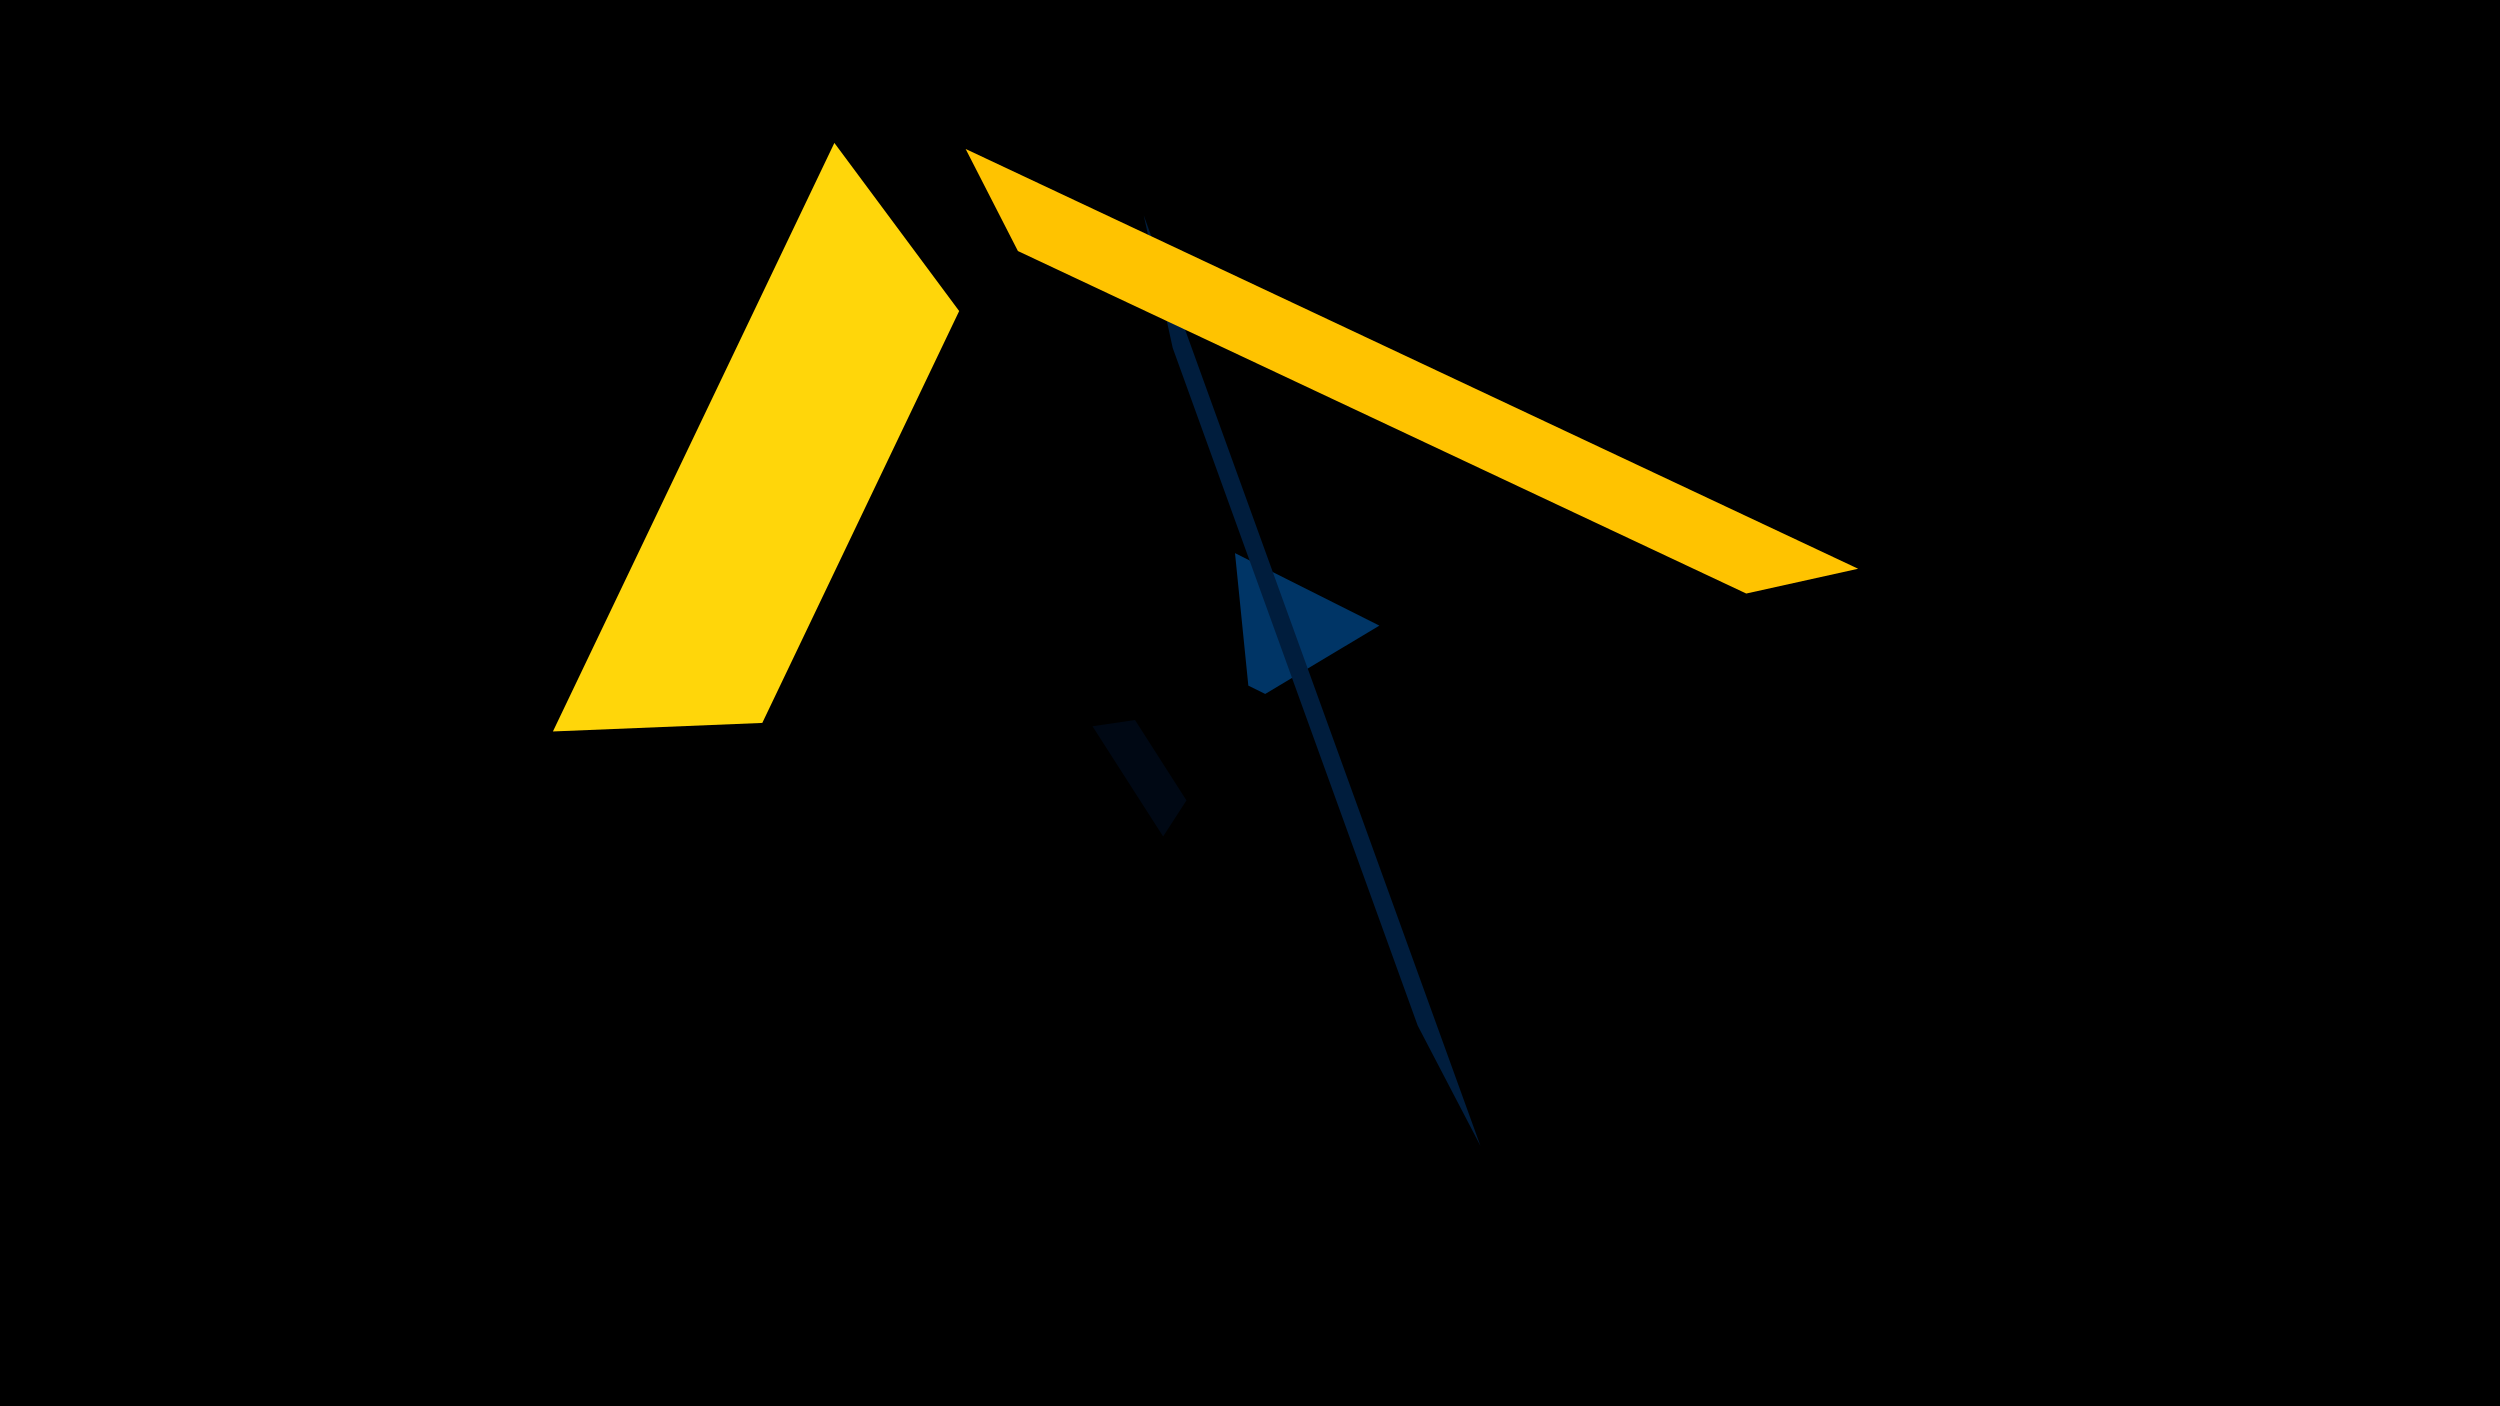 <svg width="1200" height="675" viewBox="-500 -500 1200 675" xmlns="http://www.w3.org/2000/svg"><title>18894</title><path d="M-500-500h1200v675h-1200z" fill="#000"/><path d="M162.1-199.7l-69.3-34.8 6.4 63.6 8.1 4z" fill="#003566"/><path d="M-99.5-431.4l-135.1 282.5 100.5-4.1 94.5-197.7z" fill="#ffd60a"/><path d="M49-396.6l161.6 446.6-30.1-57.7-117.6-325.3z" fill="#001d3d"/><path d="M24.4-151.4l33.9 52.9 11.2-17.3-24.7-38.6z" fill="#000814"/><path d="M391.9-227l-428.4-201.5 25.1 49 349.6 164.4z" fill="#ffc300"/></svg>